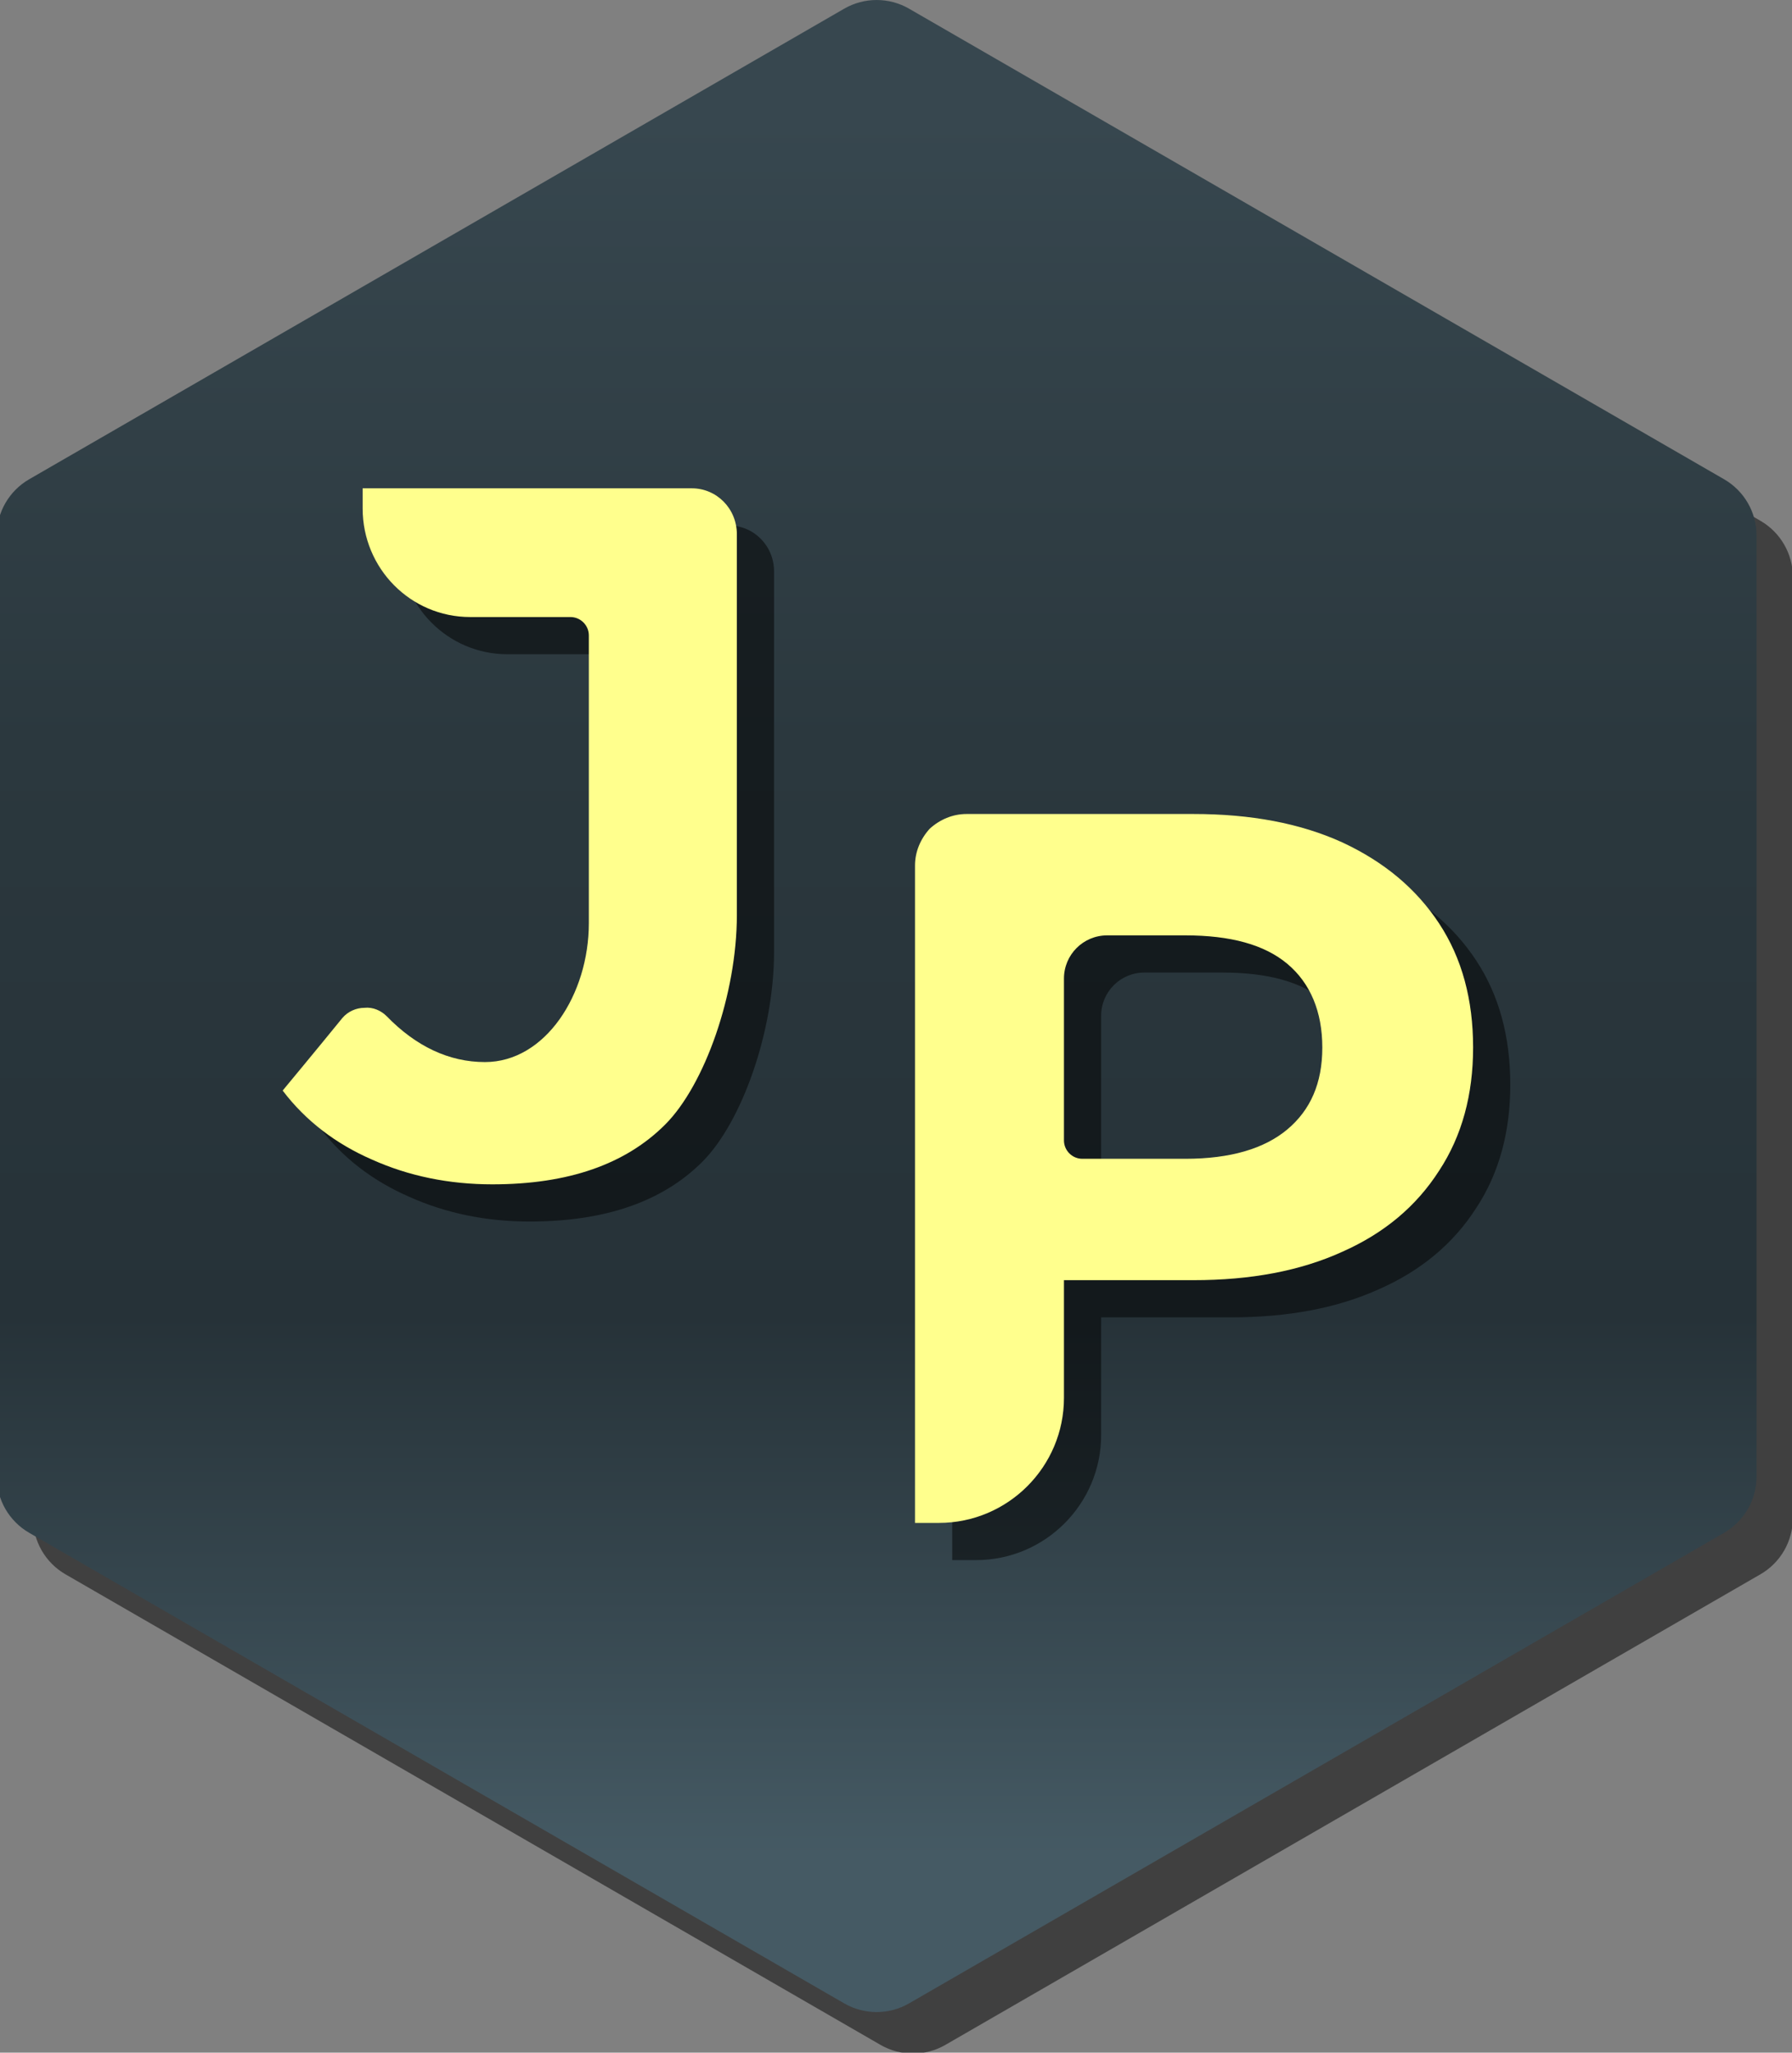 <?xml version="1.0" encoding="UTF-8" standalone="no"?>
<!DOCTYPE svg PUBLIC "-//W3C//DTD SVG 1.1//EN" "http://www.w3.org/Graphics/SVG/1.1/DTD/svg11.dtd">
<svg width="100%" height="100%" viewBox="0 0 447 512" version="1.1" xmlns="http://www.w3.org/2000/svg" xmlns:xlink="http://www.w3.org/1999/xlink" xml:space="preserve" xmlns:serif="http://www.serif.com/" style="fill-rule:evenodd;clip-rule:evenodd;stroke-linejoin:round;stroke-miterlimit:2;">
    <rect x="0" y="0" width="447" height="512" fill="#808080" stroke="none"/>
    <g transform="matrix(0.99,0,0,0.99,-25.714,7.85)">
        <path d="M247.824,4.72C252.883,1.799 259.117,1.799 264.176,4.72C298.993,24.822 434.709,103.178 469.526,123.28C474.586,126.201 477.703,131.599 477.703,137.441L477.703,374.559C477.703,380.401 474.586,385.799 469.526,388.72C434.709,408.822 298.993,487.178 264.176,507.28C259.117,510.201 252.883,510.201 247.824,507.28C213.007,487.178 77.291,408.822 42.474,388.72C37.414,385.799 34.297,380.401 34.297,374.559L34.297,137.441C34.297,131.599 37.414,126.201 42.474,123.28C77.291,103.178 213.007,24.822 247.824,4.72Z" style="fill-opacity:0.5;"/>
    </g>
    <g transform="matrix(0.99,0,0,0.99,-34.77,-2.503)">
        <path d="M247.824,4.72C252.883,1.799 259.117,1.799 264.176,4.72C298.993,24.822 434.709,103.178 469.526,123.28C474.586,126.201 477.703,131.599 477.703,137.441L477.703,374.559C477.703,380.401 474.586,385.799 469.526,388.72C434.709,408.822 298.993,487.178 264.176,507.28C259.117,510.201 252.883,510.201 247.824,507.28C213.007,487.178 77.291,408.822 42.474,388.72C37.414,385.799 34.297,380.401 34.297,374.559L34.297,137.441C34.297,131.599 37.414,126.201 42.474,123.28C77.291,103.178 213.007,24.822 247.824,4.72Z" style="fill:url(#_Linear1);"/>
    </g>
    <g transform="matrix(229.343,0,0,229.343,86.666,301.94)">
        <path d="M0.198,0.012C0.151,0.012 0.107,0.003 0.067,-0.015C0.028,-0.032 -0.005,-0.057 -0.03,-0.09C-0.03,-0.09 0.009,-0.137 0.035,-0.169C0.041,-0.176 0.05,-0.18 0.059,-0.18C0.068,-0.181 0.077,-0.177 0.083,-0.171C0.115,-0.138 0.151,-0.121 0.19,-0.121C0.256,-0.121 0.303,-0.195 0.303,-0.272L0.303,-0.585C0.303,-0.596 0.294,-0.605 0.283,-0.605L0.174,-0.605C0.109,-0.605 0.057,-0.658 0.057,-0.723L0.057,-0.745L0.415,-0.745C0.442,-0.745 0.464,-0.723 0.464,-0.695L0.464,-0.281C0.464,-0.195 0.429,-0.096 0.386,-0.053C0.343,-0.01 0.281,0.012 0.198,0.012Z" style="fill-opacity:0.5;fill-rule:nonzero;"/>
    </g>
    <g transform="matrix(229.343,0,0,229.343,218.483,372.855)">
        <path d="M0.386,-0.7C0.448,-0.7 0.502,-0.69 0.548,-0.669C0.593,-0.648 0.628,-0.619 0.653,-0.581C0.678,-0.543 0.69,-0.498 0.69,-0.446C0.69,-0.395 0.678,-0.35 0.653,-0.312C0.628,-0.273 0.593,-0.244 0.548,-0.224C0.502,-0.203 0.448,-0.193 0.386,-0.193L0.245,-0.193L0.245,-0.065C0.245,0.01 0.184,0.071 0.109,0.071L0.083,0.071L0.083,-0.644C0.083,-0.659 0.089,-0.673 0.099,-0.684C0.11,-0.694 0.124,-0.7 0.139,-0.7L0.386,-0.7ZM0.377,-0.325C0.426,-0.325 0.463,-0.336 0.488,-0.357C0.513,-0.378 0.526,-0.407 0.526,-0.446C0.526,-0.485 0.513,-0.516 0.488,-0.537C0.463,-0.558 0.426,-0.568 0.377,-0.568L0.292,-0.568C0.266,-0.568 0.245,-0.547 0.245,-0.521L0.245,-0.345C0.245,-0.334 0.254,-0.325 0.265,-0.325L0.377,-0.325Z" style="fill-opacity:0.5;fill-rule:nonzero;"/>
    </g>
    <g transform="matrix(229.343,0,0,229.343,77.389,292.662)">
        <path d="M0.198,0.012C0.151,0.012 0.107,0.003 0.067,-0.015C0.028,-0.032 -0.005,-0.057 -0.03,-0.09C-0.03,-0.09 0.009,-0.137 0.035,-0.169C0.041,-0.176 0.05,-0.18 0.059,-0.18C0.068,-0.181 0.077,-0.177 0.083,-0.171C0.115,-0.138 0.151,-0.121 0.19,-0.121C0.256,-0.121 0.303,-0.195 0.303,-0.272L0.303,-0.585C0.303,-0.596 0.294,-0.605 0.283,-0.605L0.174,-0.605C0.109,-0.605 0.057,-0.658 0.057,-0.723L0.057,-0.745L0.415,-0.745C0.442,-0.745 0.464,-0.723 0.464,-0.695L0.464,-0.281C0.464,-0.195 0.429,-0.096 0.386,-0.053C0.343,-0.01 0.281,0.012 0.198,0.012Z" style="fill:rgb(255,255,141);fill-rule:nonzero;"/>
    </g>
    <g transform="matrix(229.343,0,0,229.343,209.206,363.578)">
        <path d="M0.386,-0.7C0.448,-0.7 0.502,-0.69 0.548,-0.669C0.593,-0.648 0.628,-0.619 0.653,-0.581C0.678,-0.543 0.69,-0.498 0.69,-0.446C0.69,-0.395 0.678,-0.35 0.653,-0.312C0.628,-0.273 0.593,-0.244 0.548,-0.224C0.502,-0.203 0.448,-0.193 0.386,-0.193L0.245,-0.193L0.245,-0.065C0.245,0.01 0.184,0.071 0.109,0.071L0.083,0.071L0.083,-0.644C0.083,-0.659 0.089,-0.673 0.099,-0.684C0.11,-0.694 0.124,-0.7 0.139,-0.7L0.386,-0.7ZM0.377,-0.325C0.426,-0.325 0.463,-0.336 0.488,-0.357C0.513,-0.378 0.526,-0.407 0.526,-0.446C0.526,-0.485 0.513,-0.516 0.488,-0.537C0.463,-0.558 0.426,-0.568 0.377,-0.568L0.292,-0.568C0.266,-0.568 0.245,-0.547 0.245,-0.521L0.245,-0.345C0.245,-0.334 0.254,-0.325 0.265,-0.325L0.377,-0.325Z" style="fill:rgb(255,255,141);fill-rule:nonzero;"/>
    </g>
    <defs>
        <linearGradient id="_Linear1" x1="0" y1="0" x2="1" y2="0" gradientUnits="userSpaceOnUse" gradientTransform="matrix(2.70138e-14,-441.168,441.168,2.70138e-14,256,471.666)"><stop offset="0" style="stop-color:rgb(69,90,100);stop-opacity:1"/><stop offset="0.31" style="stop-color:rgb(38,50,56);stop-opacity:1"/><stop offset="0.64" style="stop-color:rgb(43,56,62);stop-opacity:1"/><stop offset="1" style="stop-color:rgb(55,71,79);stop-opacity:1"/></linearGradient>
    </defs>
</svg>
